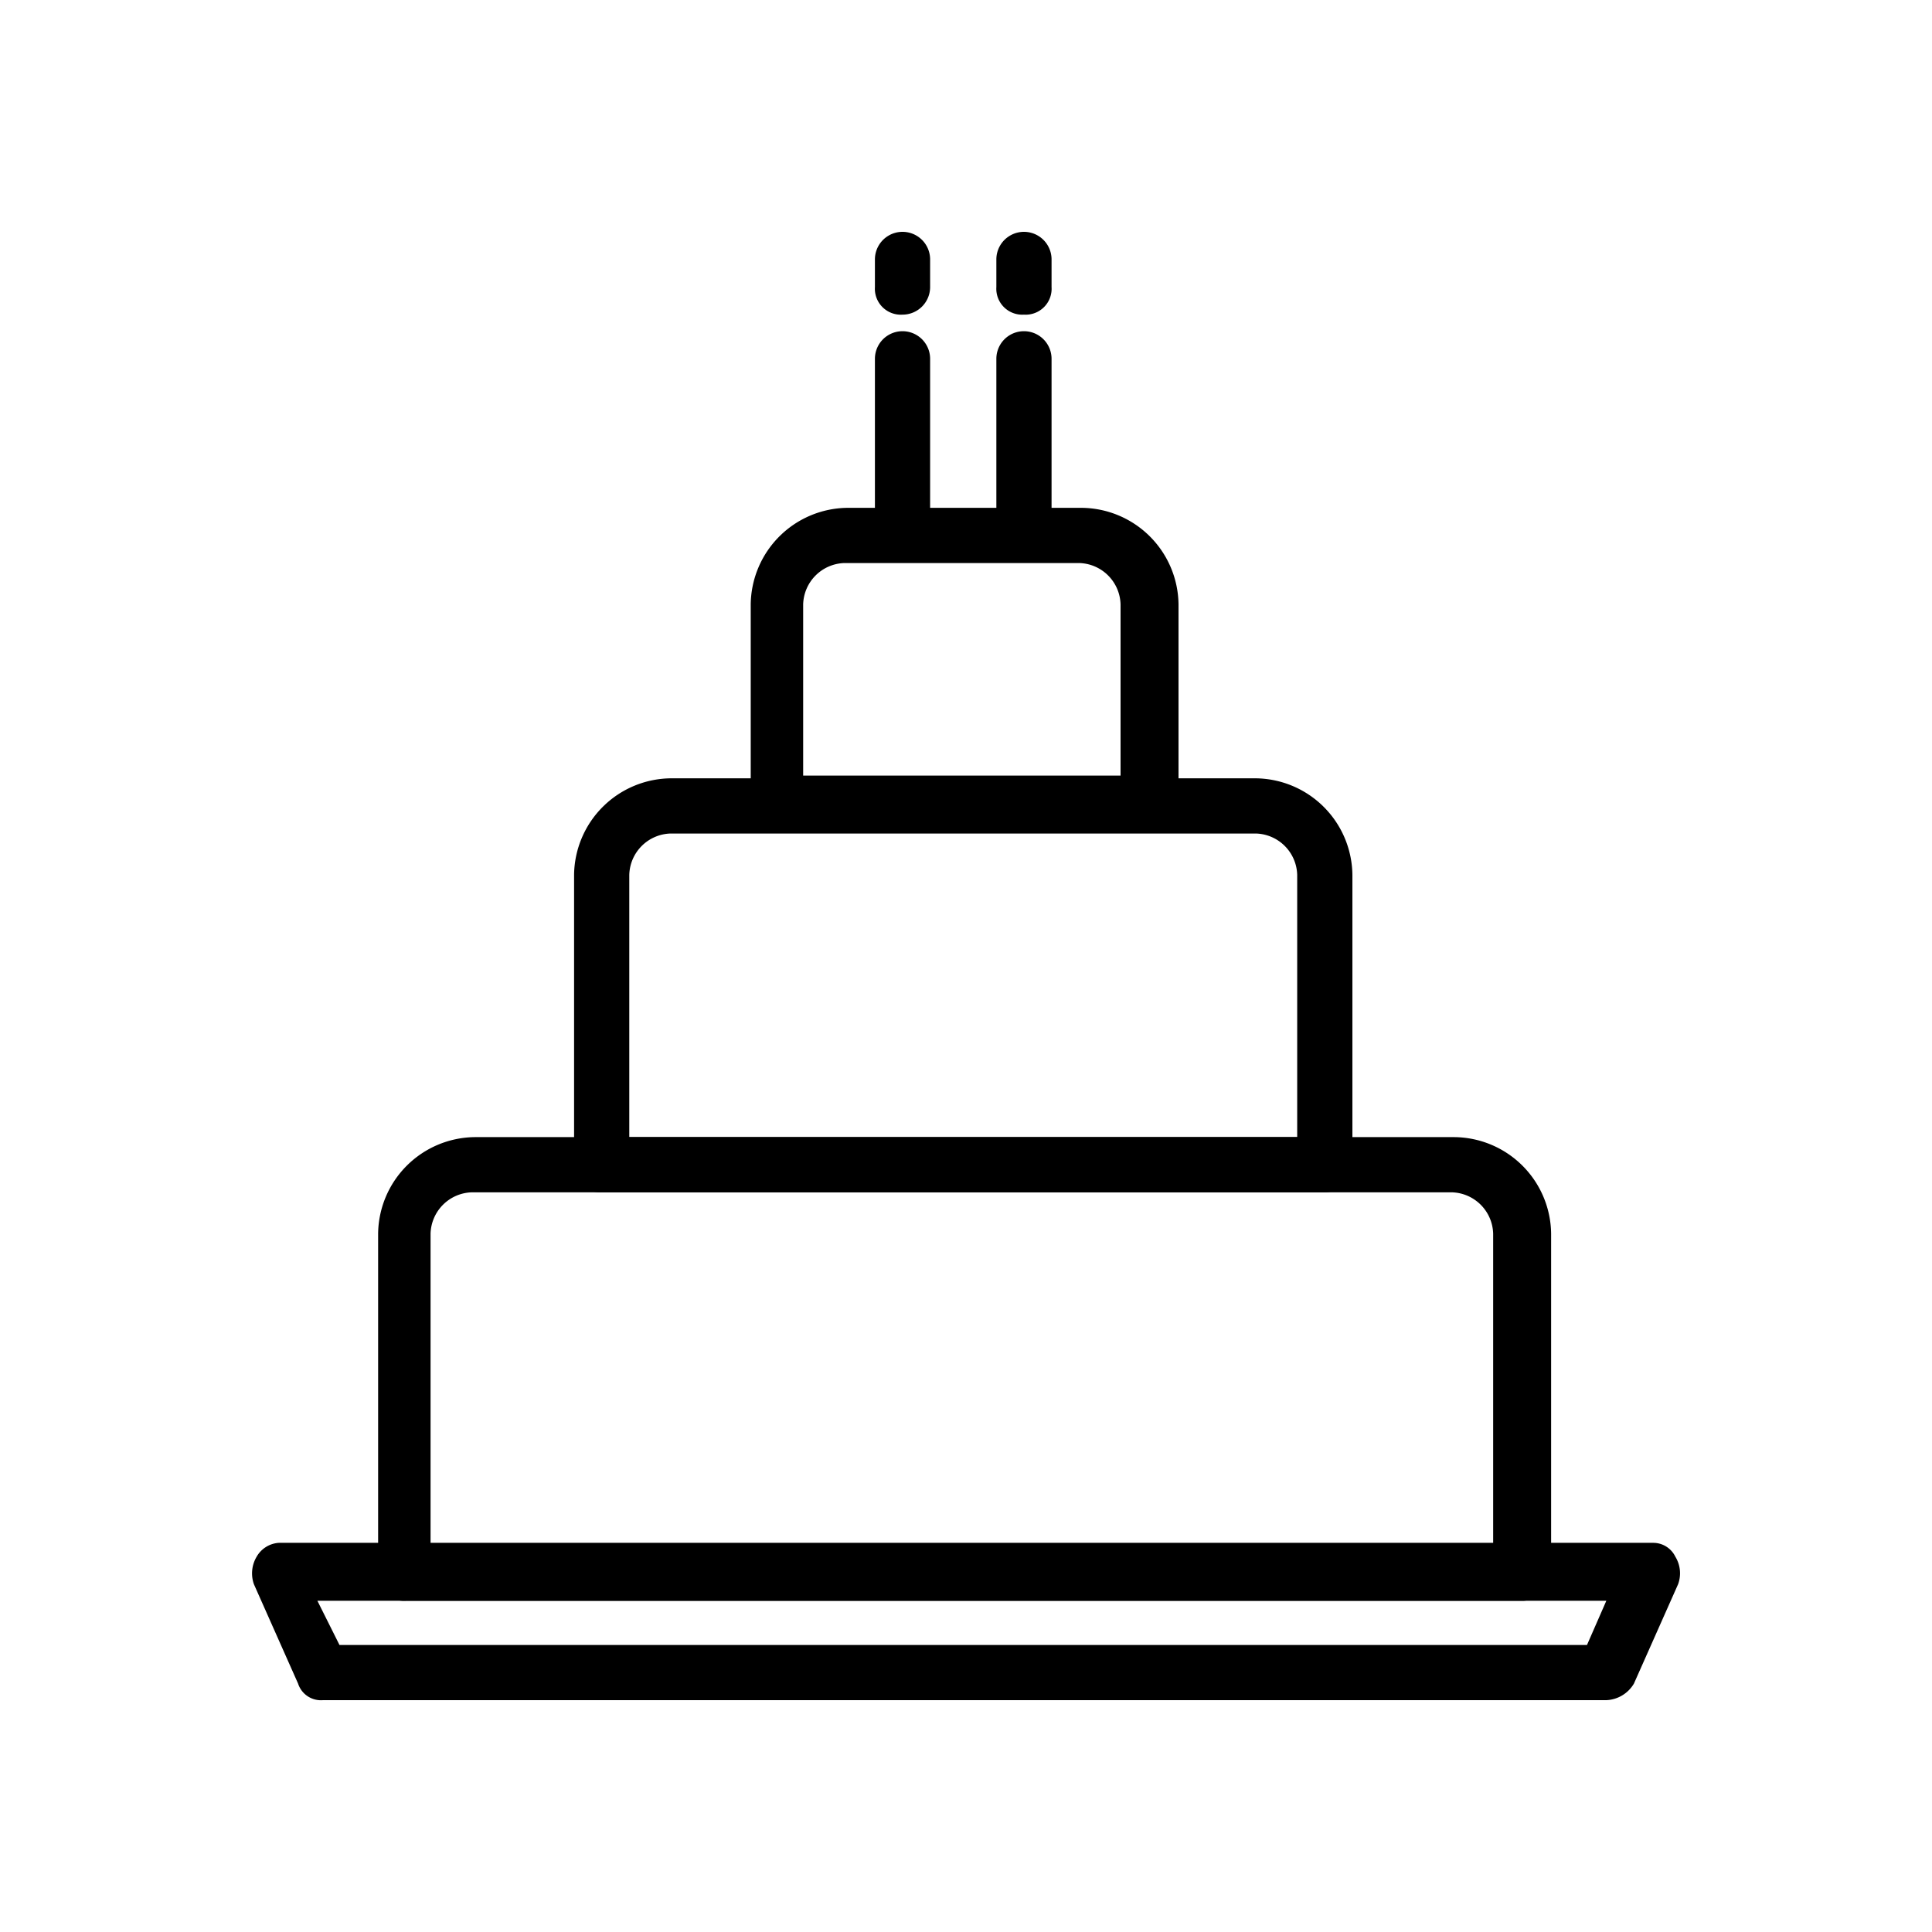 <svg xmlns="http://www.w3.org/2000/svg" viewBox="0 0 70 70"><defs></defs><title>03_Icons_amenities_v1</title><g id="Layer_91" data-name="Layer 91"><path  d="M41.7,30.1H28.2a.94.94,0,0,1-1-1V21.9a3.54,3.54,0,0,1,3.5-3.5h8.5a3.54,3.54,0,0,1,3.5,3.5v7.2A1.08,1.08,0,0,1,41.7,30.1Zm-12.6-2H40.6V21.9a1.54,1.54,0,0,0-1.5-1.5H30.6a1.54,1.54,0,0,0-1.5,1.5Z"/><path  d="M55.2,58H14.7a.94.94,0,0,1-1-1V44.7a3.54,3.54,0,0,1,3.5-3.5H52.7a3.54,3.54,0,0,1,3.5,3.5V57A1.08,1.08,0,0,1,55.2,58ZM15.6,56H54.1V44.7a1.54,1.54,0,0,0-1.5-1.5H17.1a1.54,1.54,0,0,0-1.5,1.5V56Z"/><path  d="M48,43.2H21.8a.94.94,0,0,1-1-1V31.7a3.54,3.54,0,0,1,3.5-3.5H45.5A3.54,3.54,0,0,1,49,31.7V42.2A1,1,0,0,1,48,43.2Zm-25.2-2H47V31.7a1.54,1.54,0,0,0-1.5-1.5H24.3a1.54,1.54,0,0,0-1.5,1.5v9.5Z"/><path  d="M58.2,61.6H11.7a.87.87,0,0,1-.9-.6L9.2,57.4a1.18,1.18,0,0,1,.1-1,1,1,0,0,1,.8-.5H59.9a.89.89,0,0,1,.8.5,1.15,1.15,0,0,1,.1,1L59.2,61A1.22,1.22,0,0,1,58.2,61.6Zm-45.9-2H57.5l.7-1.6H11.5Z"/><path  d="M32.7,19.9a.94.94,0,0,1-1-1V13a1,1,0,0,1,2,0v5.9A1,1,0,0,1,32.7,19.9Z"/><path  d="M37.1,19.9a.94.94,0,0,1-1-1V13a1,1,0,0,1,2,0v5.9A.94.94,0,0,1,37.1,19.9Z"/><path  d="M37.1,11.4a.94.94,0,0,1-1-1v-1a1,1,0,1,1,2,0v1A.94.94,0,0,1,37.1,11.4Z"/><path  d="M32.7,11.4a.94.94,0,0,1-1-1v-1a1,1,0,0,1,2,0v1A1,1,0,0,1,32.7,11.4Z"/></g></svg>
